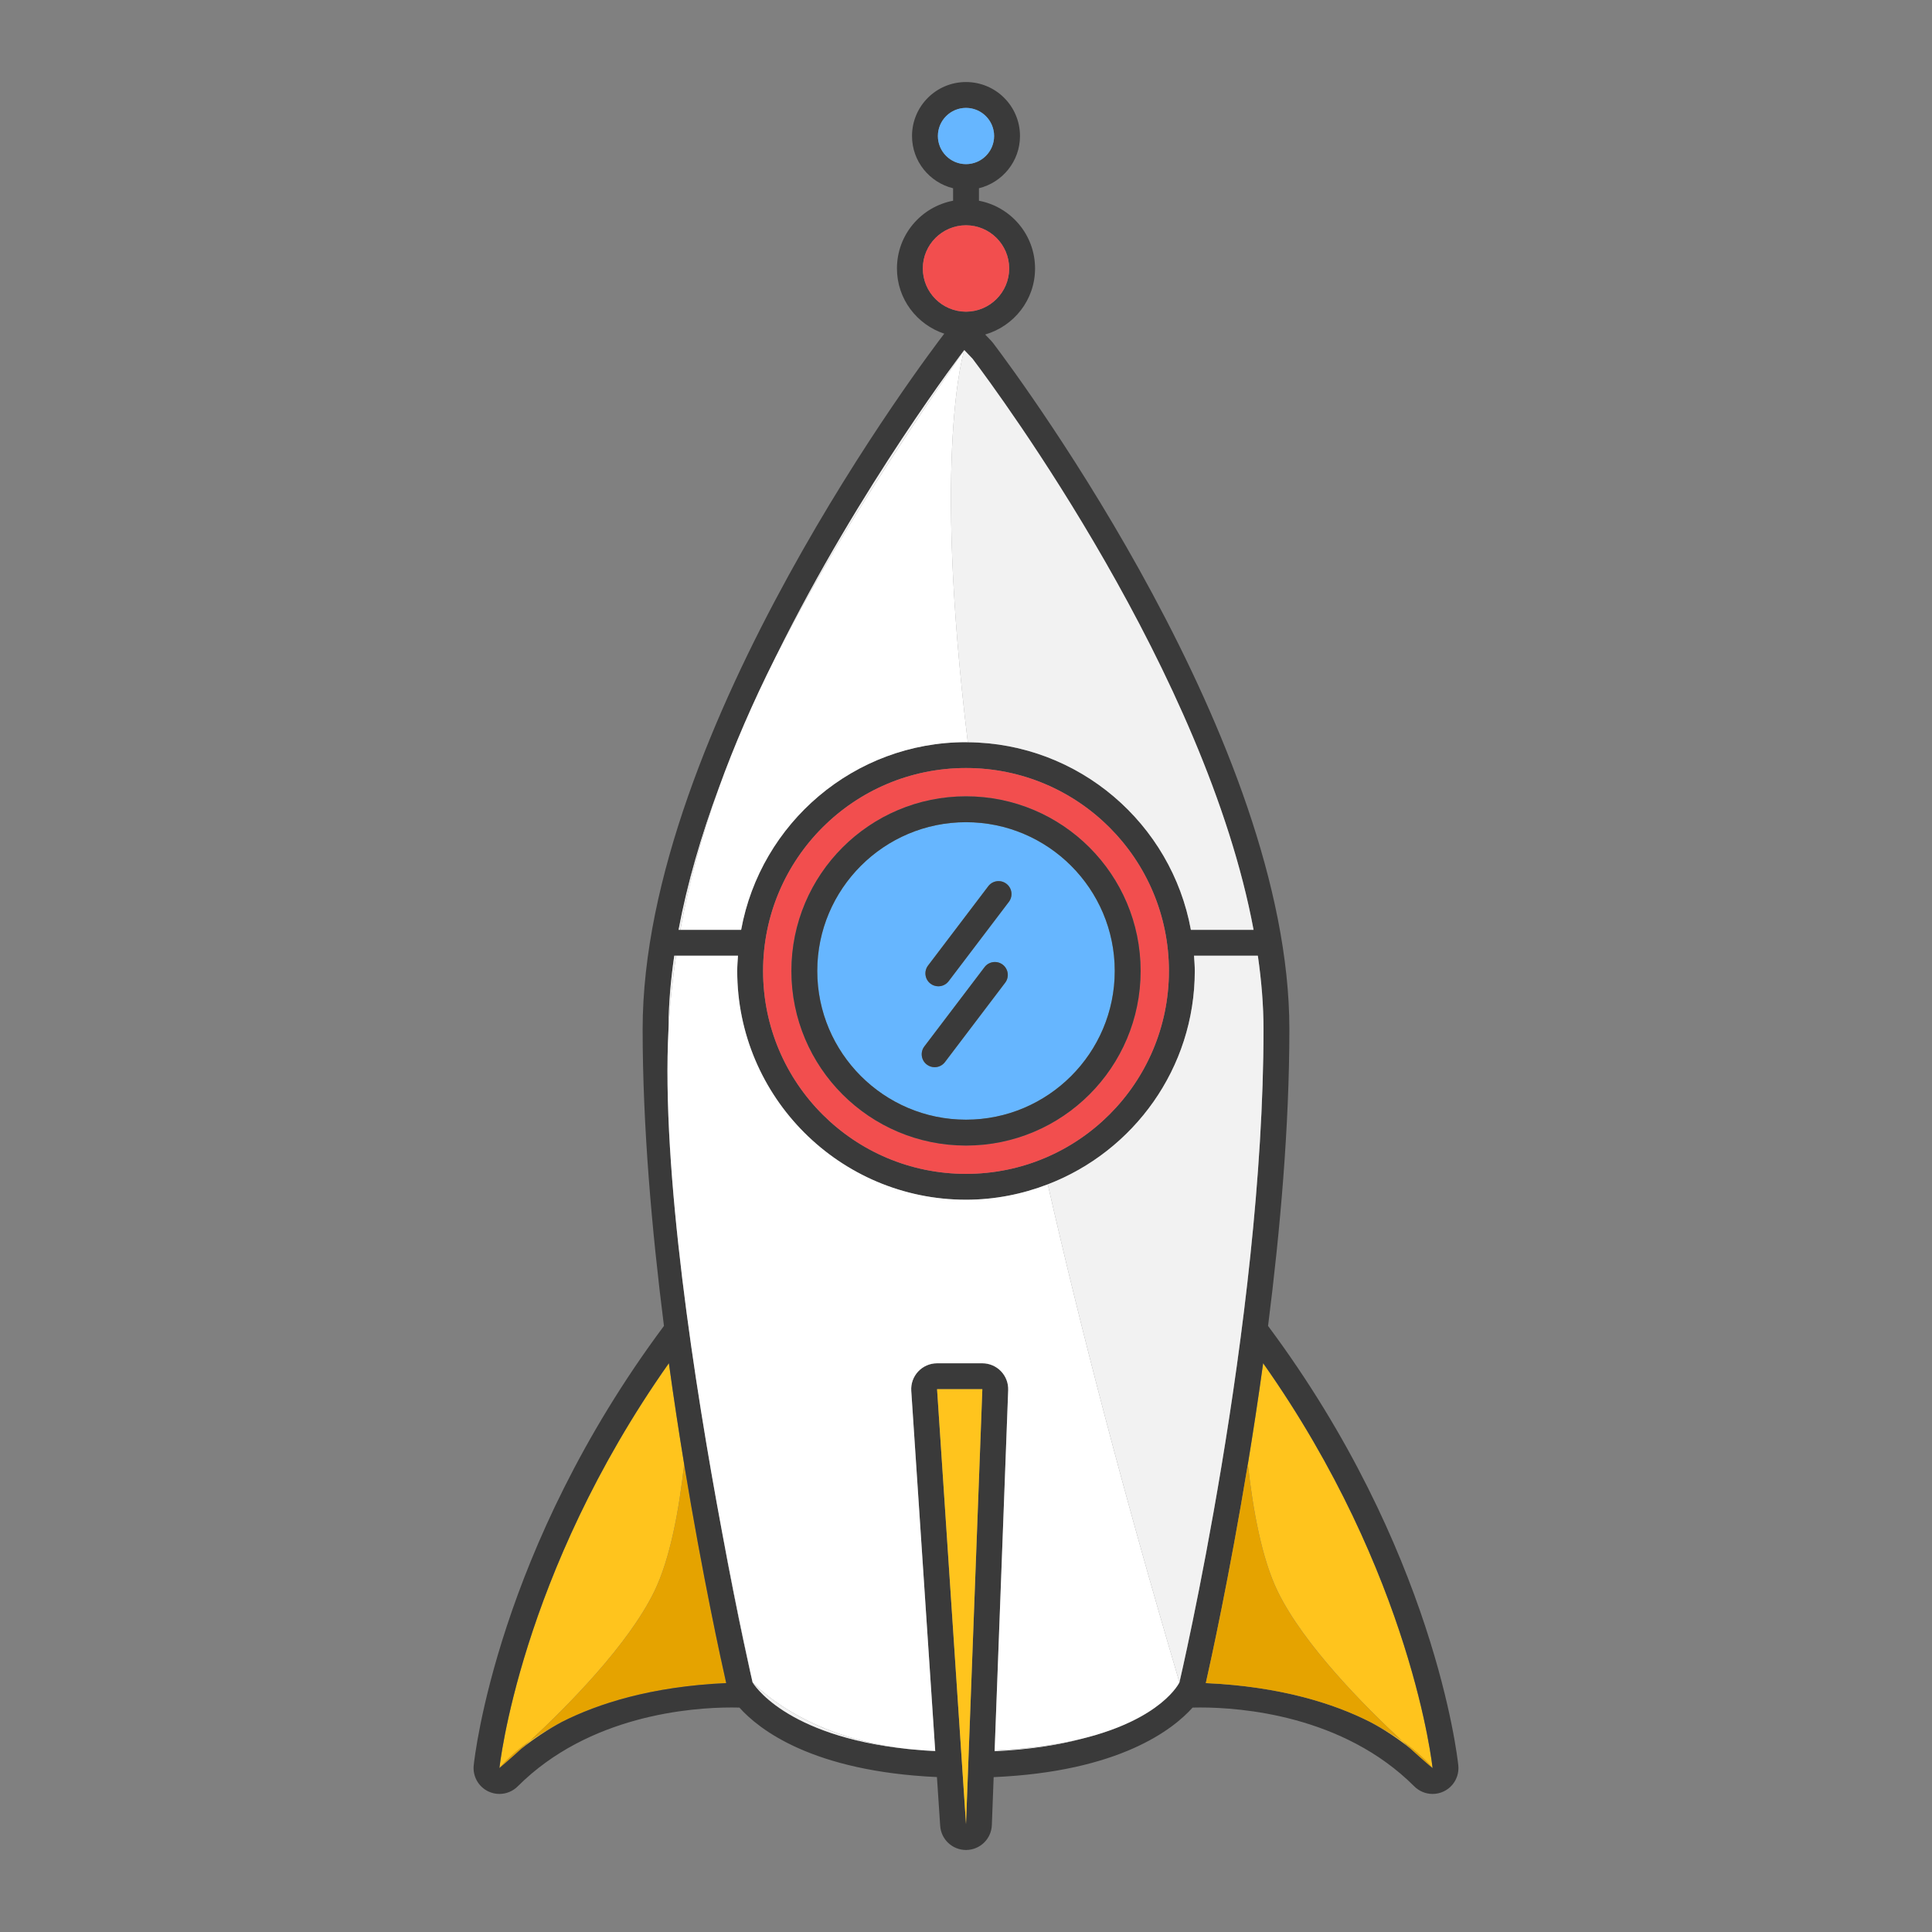 <svg xmlns="http://www.w3.org/2000/svg" xmlns:svg="http://www.w3.org/2000/svg" id="Raketa" width="400" height="400" x="0" y="0" enable-background="new 0 0 76.141 136.682" version="1.1" viewBox="0 0 400 400" xml:space="preserve"><rect x="0" y="0" width="400" height="400" fill="#808080" stroke="none"/><g id="g62" transform="matrix(2.678,0,0,2.678,98.05,16.985)"><path id="path2" d="m 3.699,128.853 c 1.01,-0.802 2.059,-1.494 3.128,-2.07 -0.975,0.495 -1.805,0.995 -2.463,1.461 -0.237,0.218 -0.456,0.42 -0.665,0.609 z" style="fill:#ffc41d"/><path id="path4" d="m 4.364,128.244 c 2.875,-2.666 7.592,-7.41 9.611,-11.561 1.216,-2.5 1.91,-6.254 2.305,-9.834 -0.403,-2.452 -0.805,-5.072 -1.181,-7.801 C 3.545,115.417 2,130.349 2,130.349 c 0,0 0.708,-0.936 2.364,-2.105 z" style="fill:#ffc41d"/><path id="path6" d="m 4.364,128.244 c 0.659,-0.466 1.488,-0.966 2.463,-1.461 2.775,-1.407 6.892,-2.741 12.705,-3.003 -0.371,-1.638 -1.82,-8.214 -3.253,-16.931 -0.395,3.58 -1.088,7.334 -2.305,9.834 -2.018,4.15 -6.736,8.895 -9.61,11.561 z" style="fill:#e5a300"/><path id="path8" d="m 2,130.349 c 0,0 0.675,-0.566 1.699,-1.496 0.209,-0.189 0.428,-0.391 0.665,-0.609 C 2.708,129.413 2,130.349 2,130.349 Z" style="fill:#e5a300"/><path id="path10" d="m 71.777,128.244 c 1.655,1.169 2.363,2.105 2.363,2.105 0,0 -1.545,-14.932 -13.099,-31.301 -0.376,2.729 -0.777,5.349 -1.181,7.801 0.395,3.58 1.088,7.334 2.305,9.834 2.021,4.15 6.737,8.895 9.612,11.561 z" style="fill:#ffc41d"/><path id="path12" d="m 69.313,126.783 c 1.069,0.576 2.118,1.269 3.128,2.07 -0.209,-0.189 -0.428,-0.391 -0.664,-0.609 -0.659,-0.466 -1.488,-0.966 -2.464,-1.461 z" style="fill:#ffc41d"/><path id="path14" d="M 61.422,96.167 C 62.366,88.731 63.07,80.696 63.07,73.226 63.07,51.142 42.515,23.291 40.172,20.188 40.126,20.127 40.076,20.069 40.024,20.014 l -0.471,-0.495 c 2.222,-0.646 3.855,-2.673 3.855,-5.105 0,-2.604 -1.868,-4.768 -4.337,-5.237 V 8.211 C 40.889,7.761 42.242,6.131 42.244,4.172 42.242,1.867 40.375,0 38.069,0 c -2.306,0 -4.171,1.867 -4.173,4.173 0,1.96 1.354,3.591 3.175,4.04 v 0.963 c -2.471,0.469 -4.34,2.632 -4.34,5.237 0,2.361 1.541,4.338 3.664,5.045 -0.014,0.017 -0.031,0.029 -0.044,0.046 C 35.4,20.741 13.07,50.071 13.07,73.225 c 0,7.471 0.704,15.506 1.648,22.941 -12.85,17.252 -14.638,33.295 -14.708,33.978 -0.087,0.842 0.366,1.647 1.13,2.011 0.274,0.131 0.567,0.194 0.858,0.194 0.519,0 1.031,-0.202 1.415,-0.586 5.504,-5.504 13.405,-6.098 16.547,-6.098 0.22,0 0.418,0.003 0.592,0.008 1.509,1.689 5.635,4.93 15.271,5.372 l 0.251,3.77 c 0.07,1.052 0.944,1.867 1.996,1.867 0.01,0 0.02,0 0.029,0 1.063,-0.016 1.93,-0.861 1.969,-1.925 l 0.14,-3.707 c 9.713,-0.424 13.865,-3.682 15.38,-5.377 0.174,-0.005 0.371,-0.008 0.592,-0.008 3.142,0 11.043,0.594 16.547,6.098 0.384,0.384 0.896,0.586 1.415,0.586 0.29,0 0.584,-0.063 0.858,-0.194 0.764,-0.363 1.217,-1.169 1.13,-2.011 -0.07,-0.683 -1.859,-16.725 -14.708,-33.977 z m -25.589,4.889 h 3.5 l -1.263,33.626 z m 4.452,27.937 1.047,-27.861 c 0.02,-0.543 -0.182,-1.071 -0.559,-1.463 -0.377,-0.392 -0.896,-0.612 -1.44,-0.612 h -3.5 c -0.554,0 -1.082,0.229 -1.46,0.634 -0.378,0.404 -0.572,0.946 -0.535,1.499 l 1.852,27.832 0.001,0.019 c -0.564,-0.029 -1.101,-0.071 -1.624,-0.119 -0.164,-0.015 -0.327,-0.028 -0.487,-0.046 -9.644,-1.016 -12.009,-5.152 -12.009,-5.152 0,0 -1.095,-4.68 -2.386,-11.764 -2.082,-11.164 -4.687,-27.813 -4.114,-38.733 0,-1.853 0.165,-3.754 0.444,-5.68 h 0.14 4.789 c -0.026,0.391 -0.06,0.78 -0.06,1.177 0,9.753 7.935,17.688 17.688,17.688 2.229,0 4.355,-0.432 6.322,-1.188 6.636,-2.552 11.365,-8.976 11.365,-16.499 0,-0.397 -0.034,-0.787 -0.06,-1.178 h 4.935 c 0.277,1.924 0.438,3.825 0.438,5.681 0,22.74 -6.5,50.497 -6.5,50.497 0,0 -1.305,2.831 -7.576,4.368 -1.81,0.472 -4.021,0.828 -6.711,0.955 z M 16.279,106.849 c 1.433,8.717 2.882,15.293 3.253,16.931 -5.813,0.262 -9.93,1.596 -12.705,3.003 -1.069,0.576 -2.118,1.269 -3.128,2.07 -1.024,0.93 -1.699,1.496 -1.699,1.496 0,0 1.545,-14.932 13.099,-31.301 0.376,2.729 0.777,5.349 1.18,7.801 z M 38.071,11.075 c 1.843,0.004 3.334,1.496 3.338,3.338 -0.004,1.845 -1.495,3.337 -3.338,3.341 -1.845,-0.004 -3.336,-1.496 -3.34,-3.341 0.003,-1.843 1.495,-3.334 3.34,-3.338 z m 0.505,10.318 c 2.08,2.754 18.035,24.373 21.726,44.152 H 55.456 C 53.962,57.349 46.812,51.108 38.207,51.042 c -0.046,0 -0.091,-0.007 -0.137,-0.007 -8.667,0 -15.883,6.271 -17.386,14.51 h -4.7 -0.138 c 0.679,-3.626 1.765,-7.318 3.109,-10.953 1.198,-3.324 2.644,-6.648 4.334,-10.018 0.013,-0.027 0.026,-0.055 0.04,-0.083 0.031,-0.063 0.063,-0.125 0.095,-0.188 6.532,-13.191 14.512,-23.582 14.512,-23.582 z m 15.182,47.329 c 0,8.665 -7.023,15.688 -15.688,15.688 -8.665,0 -15.688,-7.022 -15.688,-15.688 0,-8.663 7.023,-15.688 15.688,-15.688 8.665,0 15.688,7.025 15.688,15.688 z M 21.083,66.544 Z m 38.778,40.305 c 0.403,-2.452 0.805,-5.072 1.181,-7.801 11.554,16.369 13.099,31.301 13.099,31.301 0,0 -0.675,-0.566 -1.699,-1.496 -1.01,-0.802 -2.059,-1.494 -3.128,-2.07 -2.775,-1.407 -6.892,-2.741 -12.705,-3.003 0.37,-1.638 1.819,-8.214 3.252,-16.931 z M 35.897,4.173 C 35.899,2.974 36.87,2.001 38.069,1.999 39.27,2.001 40.241,2.974 40.243,4.173 40.241,5.374 39.27,6.345 38.069,6.347 36.871,6.345 35.899,5.374 35.897,4.173 Z" style="fill:#3a3a3a"/><path id="path16" d="m 71.777,128.244 c 0.236,0.219 0.455,0.42 0.664,0.609 1.024,0.93 1.699,1.496 1.699,1.496 0,0 -0.707,-0.936 -2.363,-2.105 z" style="fill:#e5a300"/><path id="path18" d="m 71.777,128.244 c -2.875,-2.666 -7.592,-7.41 -9.611,-11.561 -1.217,-2.5 -1.91,-6.254 -2.305,-9.834 -1.434,8.717 -2.883,15.293 -3.253,16.931 5.813,0.262 9.93,1.596 12.705,3.003 0.976,0.495 1.805,0.995 2.464,1.461 z" style="fill:#e5a300"/><path id="path20" d="m 23.29,44.575 c 0.014,-0.027 0.026,-0.055 0.04,-0.083 -0.014,0.028 -0.027,0.055 -0.04,0.083 z" style="fill:#f2f2f2"/><path id="path22" d="m 37.937,20.722 c 0,0 -7.98,10.391 -14.512,23.582 3.764,-7.455 8.677,-15.143 14.512,-23.582 z" style="fill:#f2f2f2"/><path id="path24" d="m 38.207,51.042 c 8.605,0.066 15.755,6.308 17.249,14.503 h 4.846 C 56.612,45.766 40.656,24.147 38.576,21.393 l -0.64,-0.671 c 10e-4,0 -2.49,7.678 0.271,30.32 z" style="fill:#f2f2f2"/><path id="path26" d="m 15.847,65.545 h 0.138 c 0.668,-3.692 1.664,-7.325 2.971,-10.953 -1.345,3.635 -2.431,7.326 -3.109,10.953 z" style="fill:#f2f2f2"/><path id="path28" d="m 34.066,128.92 c 0.523,0.048 1.06,0.09 1.624,0.119 l -10e-4,-0.019 c -0.064,-0.002 -0.125,-0.003 -0.189,-0.005 -0.494,-0.016 -0.967,-0.054 -1.434,-0.095 z" style="fill:#f2f2f2"/><path id="path30" d="m 40.285,128.993 -0.002,0.053 c 2.689,-0.127 4.901,-0.483 6.711,-0.955 -1.798,0.44 -4.008,0.772 -6.709,0.902 z" style="fill:#f2f2f2"/><path id="path32" d="m 15.514,67.545 c -0.279,1.926 -0.444,3.828 -0.444,5.68 0.101,-1.919 0.308,-3.807 0.583,-5.68 z" style="fill:#f2f2f2"/><path id="path34" d="m 21.57,123.722 c 0,0 2.365,4.137 12.009,5.152 -8.169,-0.873 -12.009,-5.152 -12.009,-5.152 z" style="fill:#f2f2f2"/><path id="path36" d="m 19.185,111.958 c 1.291,7.084 2.386,11.764 2.386,11.764 0,0 -1.093,-4.825 -2.386,-11.764 z" style="fill:#f2f2f2"/><path id="path38" d="m 54.57,123.722 c 0,0 6.5,-27.757 6.5,-50.497 0,-1.855 -0.16,-3.757 -0.438,-5.681 h -4.935 c 0.025,0.391 0.06,0.78 0.06,1.178 0,7.523 -4.729,13.947 -11.365,16.499 2.516,11.044 5.829,23.799 10.178,38.501 z" style="fill:#f2f2f2"/><path id="path40" d="m 34.73,14.413 c 0.004,1.845 1.495,3.337 3.34,3.341 1.843,-0.004 3.334,-1.496 3.338,-3.341 -0.004,-1.843 -1.495,-3.334 -3.338,-3.338 -1.844,0.004 -3.336,1.495 -3.34,3.338 z" style="fill:#f24e4e"/><circle id="circle42" cx="38.069" cy="4.173" r="2.174" style="fill:#66b6ff"/><path id="path44" d="m 23.33,44.492 c -0.014,0.028 -0.026,0.055 -0.04,0.083 -1.69,3.37 -3.136,6.693 -4.334,10.018 -1.308,3.627 -2.303,7.26 -2.971,10.953 h 4.7 c 1.503,-8.24 8.719,-14.51 17.386,-14.51 0.046,0 0.09,0.006 0.137,0.007 C 35.447,28.401 37.937,20.724 37.937,20.724 32.102,29.162 27.19,36.85 23.425,44.306 c -0.032,0.061 -0.064,0.123 -0.095,0.186 z" style="fill:#fff"/><path id="path46" d="M 54.57,123.722 C 50.22,109.02 46.908,96.265 44.392,85.221 c -1.967,0.757 -4.093,1.188 -6.322,1.188 -9.753,0 -17.688,-7.935 -17.688,-17.688 0,-0.397 0.034,-0.786 0.06,-1.177 h -4.789 c -0.276,1.874 -0.483,3.761 -0.583,5.68 -0.573,10.921 2.032,27.569 4.114,38.733 1.293,6.938 2.386,11.764 2.386,11.764 0,0 3.839,4.279 12.009,5.152 0.16,0.018 0.324,0.031 0.487,0.046 0.467,0.041 0.939,0.078 1.434,0.096 0.065,0.002 0.125,0.003 0.189,0.005 l -1.852,-27.832 c -0.037,-0.553 0.157,-1.095 0.535,-1.499 0.378,-0.404 0.907,-0.634 1.46,-0.634 h 3.5 c 0.544,0 1.063,0.221 1.44,0.612 0.377,0.391 0.578,0.92 0.559,1.463 l -1.047,27.861 c 2.701,-0.13 4.911,-0.462 6.709,-0.902 6.273,-1.536 7.577,-4.367 7.577,-4.367 z" style="fill:#fff"/><path id="path48" d="m 38.07,53.035 c -8.664,0 -15.688,7.024 -15.688,15.688 0,8.665 7.023,15.688 15.688,15.688 8.665,0 15.688,-7.022 15.688,-15.688 0,-8.664 -7.024,-15.688 -15.688,-15.688 z m 0,29.187 c -7.456,0 -13.5,-6.043 -13.5,-13.5 0,-7.455 6.044,-13.5 13.5,-13.5 7.456,0 13.5,6.045 13.5,13.5 0,7.457 -6.044,13.5 -13.5,13.5 z" style="fill:#f24e4e"/><polygon id="polygon50" points="38.07 134.682 39.333 101.056 35.833 101.056" style="fill:#ffc41d"/><path id="path52" d="m 38.07,57.222 c -6.341,0 -11.5,5.159 -11.5,11.5 0,6.341 5.159,11.5 11.5,11.5 6.342,0 11.5,-5.159 11.5,-11.5 0,-6.341 -5.158,-11.5 -11.5,-11.5 z m -2.935,11.083 4.656,-6.133 c 0.333,-0.44 0.961,-0.527 1.4,-0.191 0.44,0.333 0.526,0.96 0.191,1.4 l -4.654,6.132 c -0.197,0.26 -0.496,0.396 -0.798,0.396 -0.211,0 -0.424,-0.067 -0.604,-0.205 -0.44,-0.332 -0.524,-0.959 -0.191,-1.399 z m 5.961,1.33 -4.654,6.134 c -0.196,0.259 -0.495,0.396 -0.796,0.396 -0.211,0 -0.424,-0.066 -0.605,-0.204 C 34.601,75.628 34.517,75 34.85,74.56 l 4.655,-6.132 c 0.335,-0.44 0.961,-0.526 1.401,-0.193 0.439,0.334 0.526,0.962 0.19,1.4 z" style="fill:#66b6ff"/><path id="path54" d="m 38.07,55.222 c -7.456,0 -13.5,6.045 -13.5,13.5 0,7.457 6.044,13.5 13.5,13.5 7.456,0 13.5,-6.043 13.5,-13.5 0,-7.455 -6.044,-13.5 -13.5,-13.5 z m 11.5,13.5 c 0,6.341 -5.158,11.5 -11.5,11.5 -6.341,0 -11.5,-5.159 -11.5,-11.5 0,-6.341 5.159,-11.5 11.5,-11.5 6.342,0 11.5,5.159 11.5,11.5 z" style="fill:#3a3a3a"/><path id="path56" d="m 35.931,69.91 c 0.302,0 0.601,-0.137 0.798,-0.396 l 4.654,-6.132 c 0.335,-0.44 0.249,-1.067 -0.191,-1.4 -0.439,-0.335 -1.067,-0.249 -1.4,0.191 l -4.656,6.133 c -0.333,0.44 -0.249,1.067 0.191,1.4 0.18,0.136 0.393,0.204 0.604,0.204 z" style="fill:#3a3a3a"/><path id="path58" d="m 40.905,68.234 c -0.44,-0.333 -1.066,-0.247 -1.401,0.193 l -4.655,6.132 C 34.516,75 34.6,75.627 35.041,75.96 c 0.181,0.138 0.394,0.204 0.605,0.204 0.302,0 0.6,-0.137 0.796,-0.396 l 4.654,-6.134 c 0.336,-0.437 0.249,-1.065 -0.191,-1.4 z" style="fill:#3a3a3a"/><line id="line60" x1="21.083" x2="21.083" y1="66.544" y2="66.544" style="fill:none;stroke:#4d6df4;stroke-width:0;stroke-linecap:round;stroke-linejoin:round"/></g></svg>